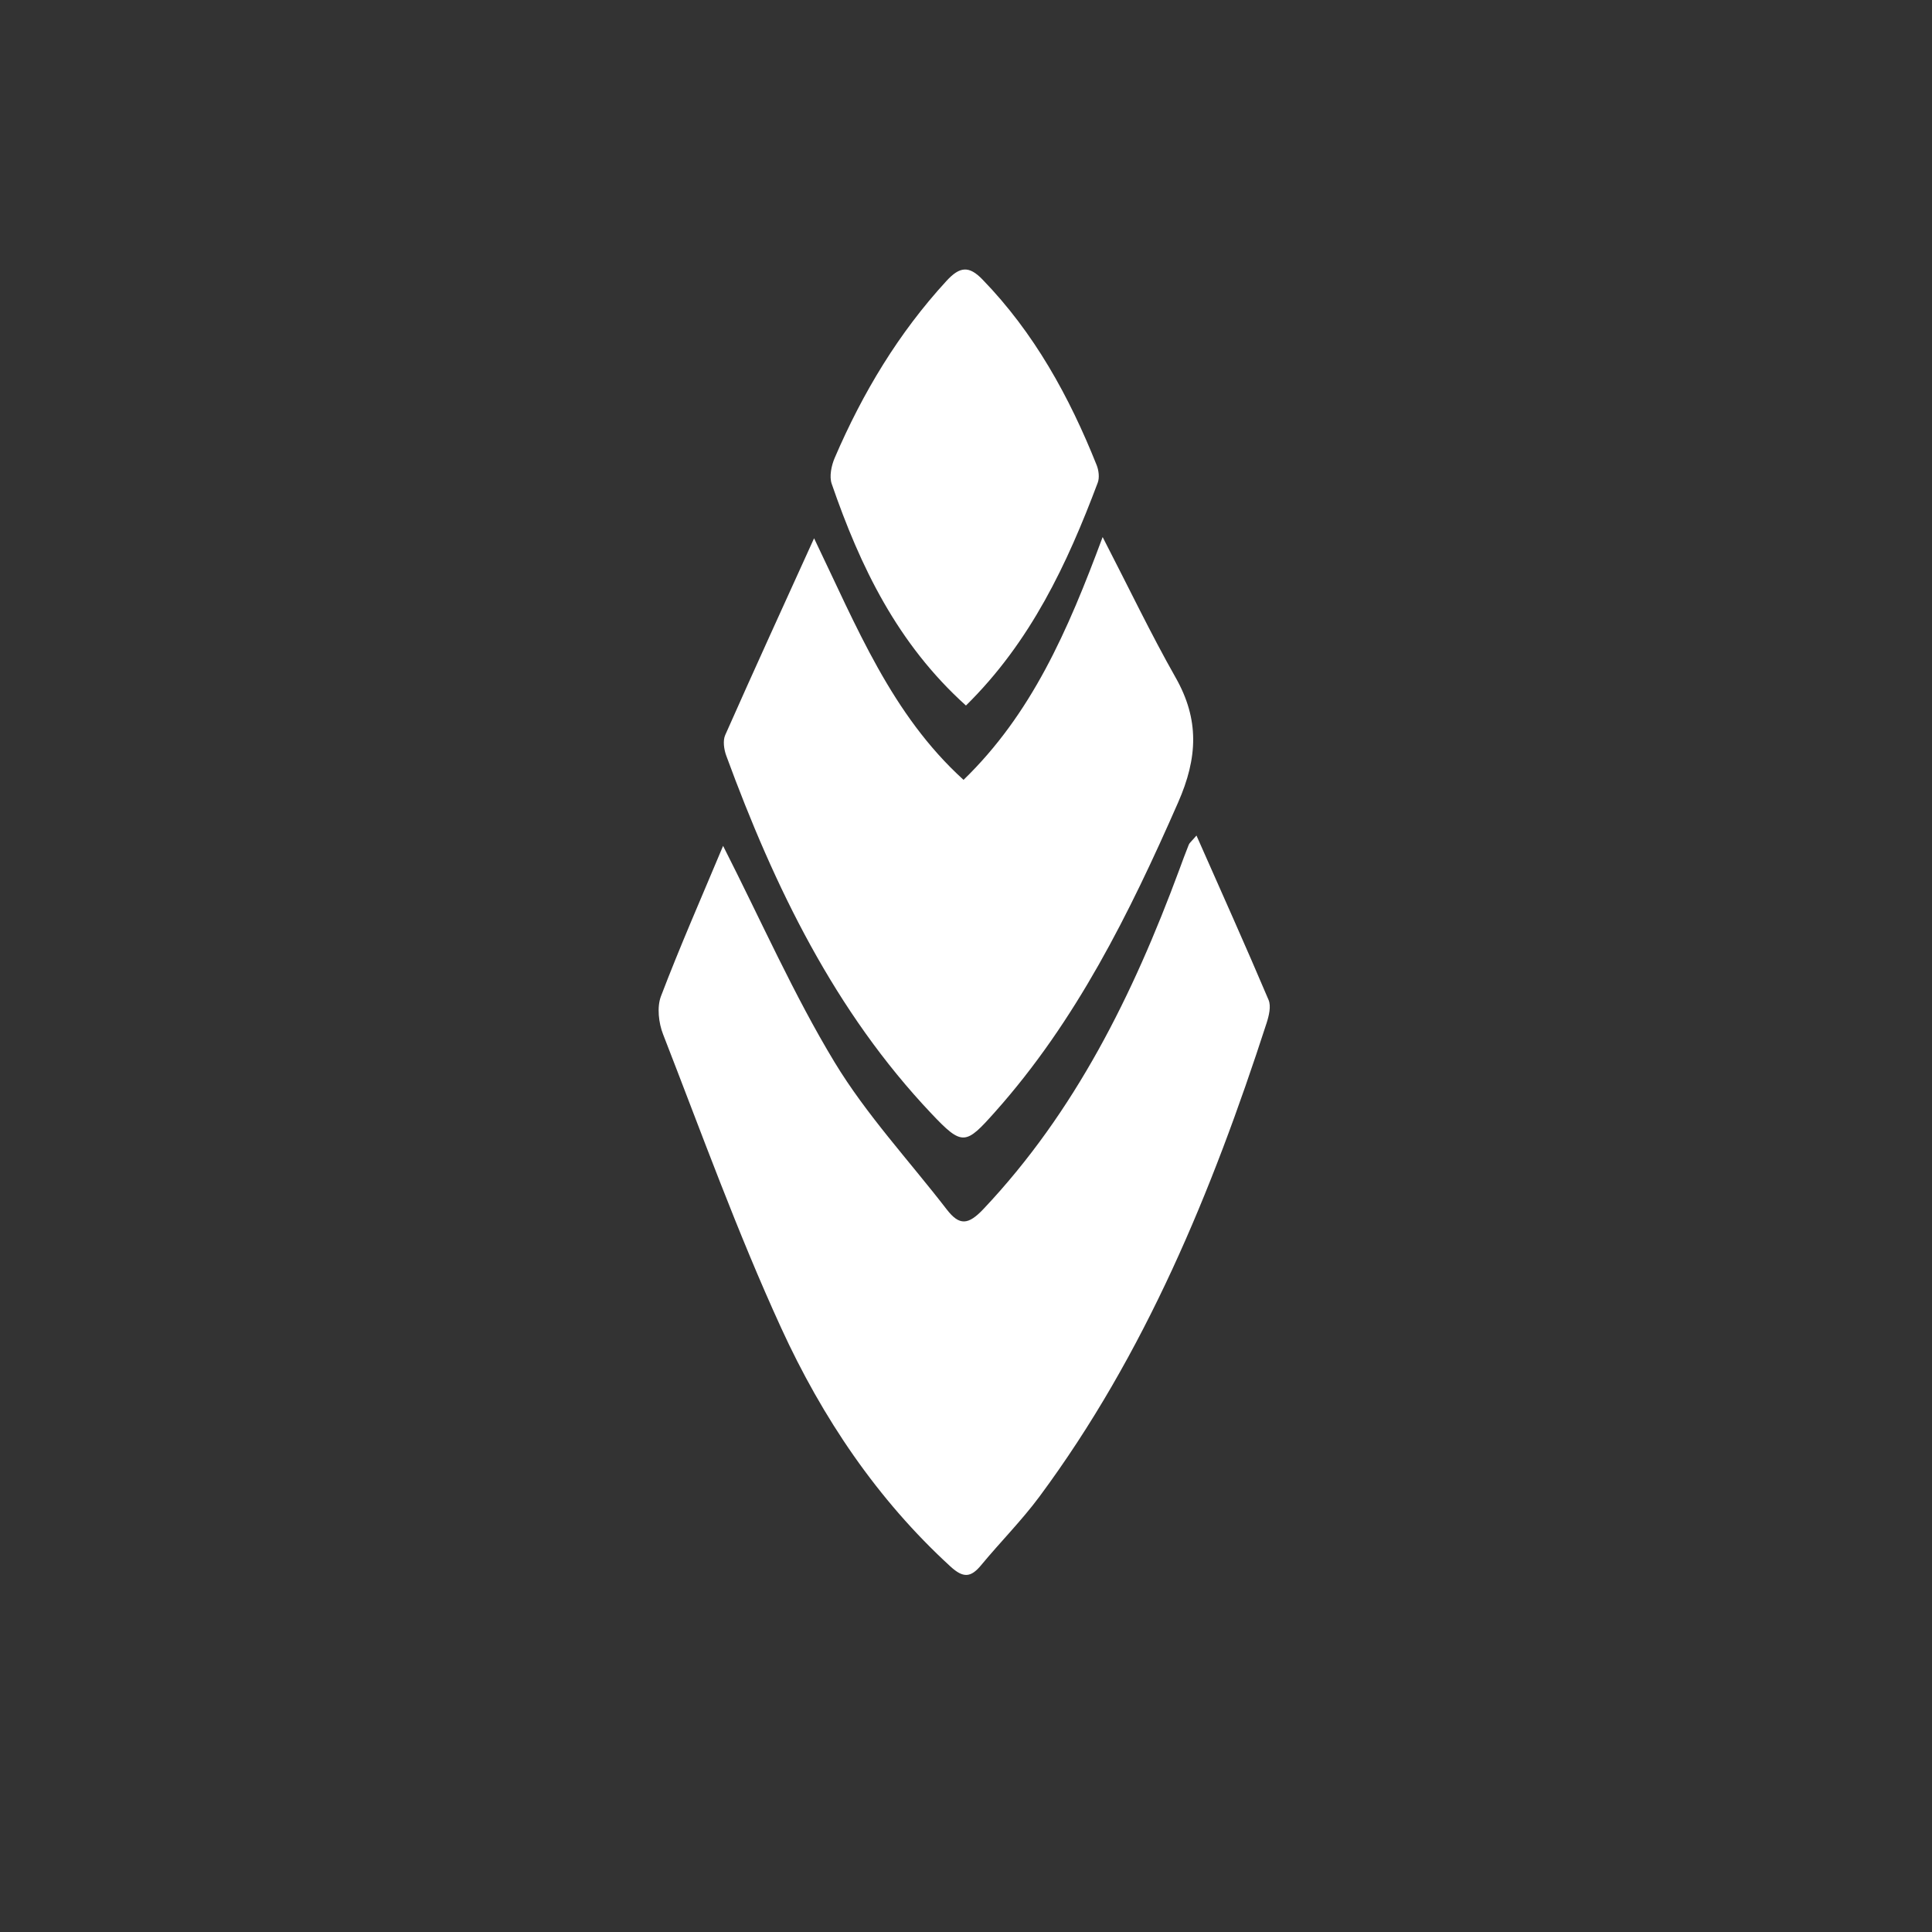 <?xml version="1.0" encoding="UTF-8"?>
<svg width="44px" height="44px" viewBox="0 0 44 44" version="1.1" xmlns="http://www.w3.org/2000/svg" xmlns:xlink="http://www.w3.org/1999/xlink">
    <rect x="0" y="0" width="44" height="44" fill="#333333" stroke="none"/>
    <!-- Generator: Sketch 54.1 (76490) - https://sketchapp.com -->
    <title>icons/banks/44/tatsotsbank-mono</title>
    <desc>Created with Sketch.</desc>
    <g id="icons/banks/44/tatsotsbank-mono" stroke="none" stroke-width="1" fill="none" fill-rule="evenodd">
        <path d="M16.468,19.264 C17.349,21 18.079,22.658 19.006,24.19 C19.732,25.389 20.703,26.431 21.562,27.545 C21.851,27.919 22.052,27.9 22.398,27.534 C24.487,25.322 25.804,22.652 26.855,19.814 C26.926,19.621 26.997,19.427 27.074,19.236 C27.09,19.196 27.13,19.167 27.249,19.029 C27.815,20.31 28.366,21.535 28.891,22.773 C28.952,22.916 28.899,23.136 28.845,23.302 C27.601,27.139 26.079,30.838 23.672,34.085 C23.266,34.632 22.782,35.117 22.347,35.643 C22.111,35.929 21.94,35.945 21.646,35.676 C19.977,34.148 18.727,32.288 17.79,30.242 C16.791,28.062 15.973,25.794 15.101,23.555 C15,23.297 14.959,22.938 15.052,22.691 C15.483,21.56 15.971,20.451 16.468,19.264 Z M18.54,12.259 C19.519,14.291 20.304,16.27 21.944,17.761 C23.49,16.262 24.312,14.383 25.112,12.231 C25.714,13.398 26.209,14.434 26.773,15.429 C27.317,16.387 27.279,17.256 26.831,18.275 C25.72,20.806 24.506,23.255 22.662,25.323 C21.99,26.078 21.919,26.108 21.213,25.362 C19.012,23.037 17.639,20.204 16.54,17.21 C16.488,17.068 16.459,16.868 16.516,16.741 C17.18,15.242 17.862,13.752 18.54,12.259 Z M21.999,16.068 C20.437,14.662 19.591,12.901 18.942,11.02 C18.883,10.851 18.934,10.605 19.01,10.428 C19.647,8.945 20.465,7.583 21.557,6.396 C21.859,6.067 22.069,6.049 22.373,6.363 C23.55,7.575 24.351,9.028 24.976,10.594 C25.023,10.712 25.043,10.877 25.001,10.991 C24.304,12.845 23.473,14.618 21.999,16.068 Z" id="Combined-Shape" fill="#FFFFFF"></path>
    </g>
</svg>